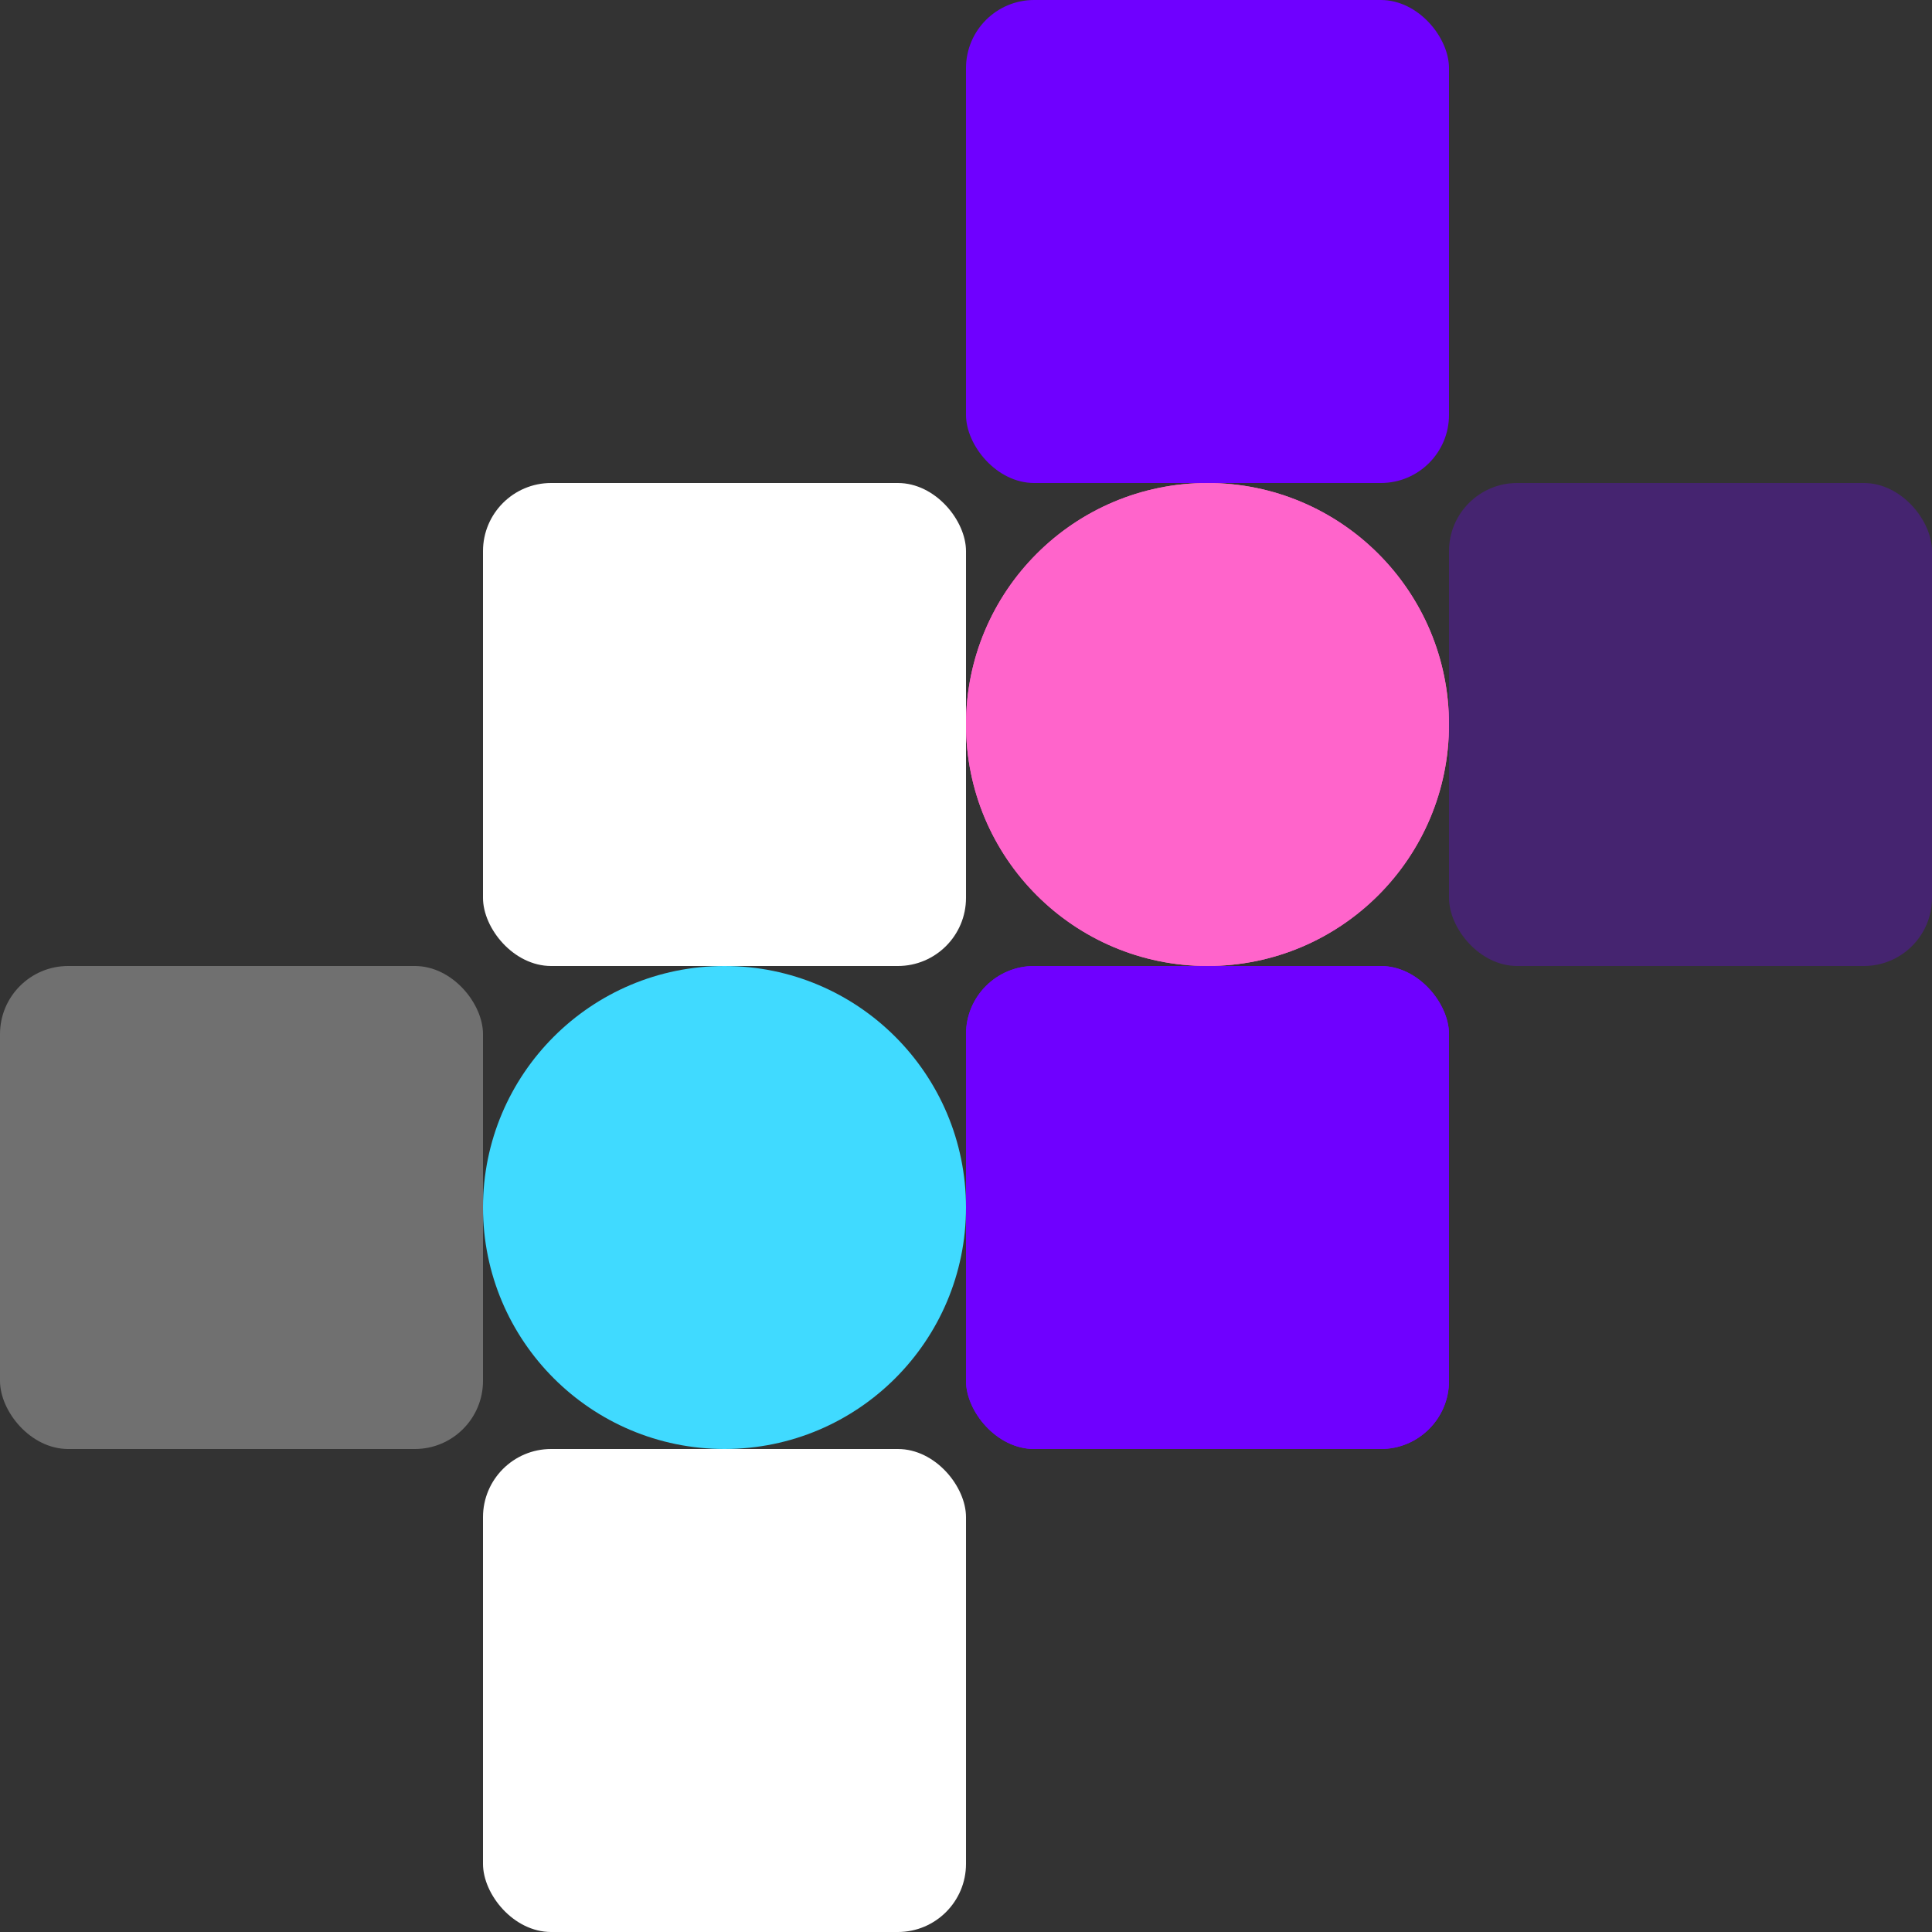 <svg width="652" height="652" viewBox="0 0 652 652" fill="none" xmlns="http://www.w3.org/2000/svg">
<rect x="0" y="0" width="652" height="652" fill="#333333" stroke="none"/>
<rect x="326" width="163" height="163" rx="23" fill="#6F00FF"/>
<rect x="326" y="326" width="163" height="163" rx="23" fill="#6F00FF"/>
<rect x="326" y="326" width="163" height="163" rx="23" fill="#6F00FF"/>
<rect opacity="0.3" x="489" y="163" width="163" height="163" rx="23" fill="#6F00FF"/>
<rect x="163" y="163" width="163" height="163" rx="23" fill="white"/>
<rect x="163" y="489" width="163" height="163" rx="23" fill="white"/>
<circle cx="407.5" cy="244.5" r="81.5" fill="#FF64CB"/>
<circle cx="407.5" cy="244.5" r="81.5" fill="#FF64CB"/>
<circle cx="244.5" cy="407.5" r="81.5" fill="#40DAFF"/>
<rect opacity="0.3" y="326" width="163" height="163" rx="23" fill="white"/>
</svg>
